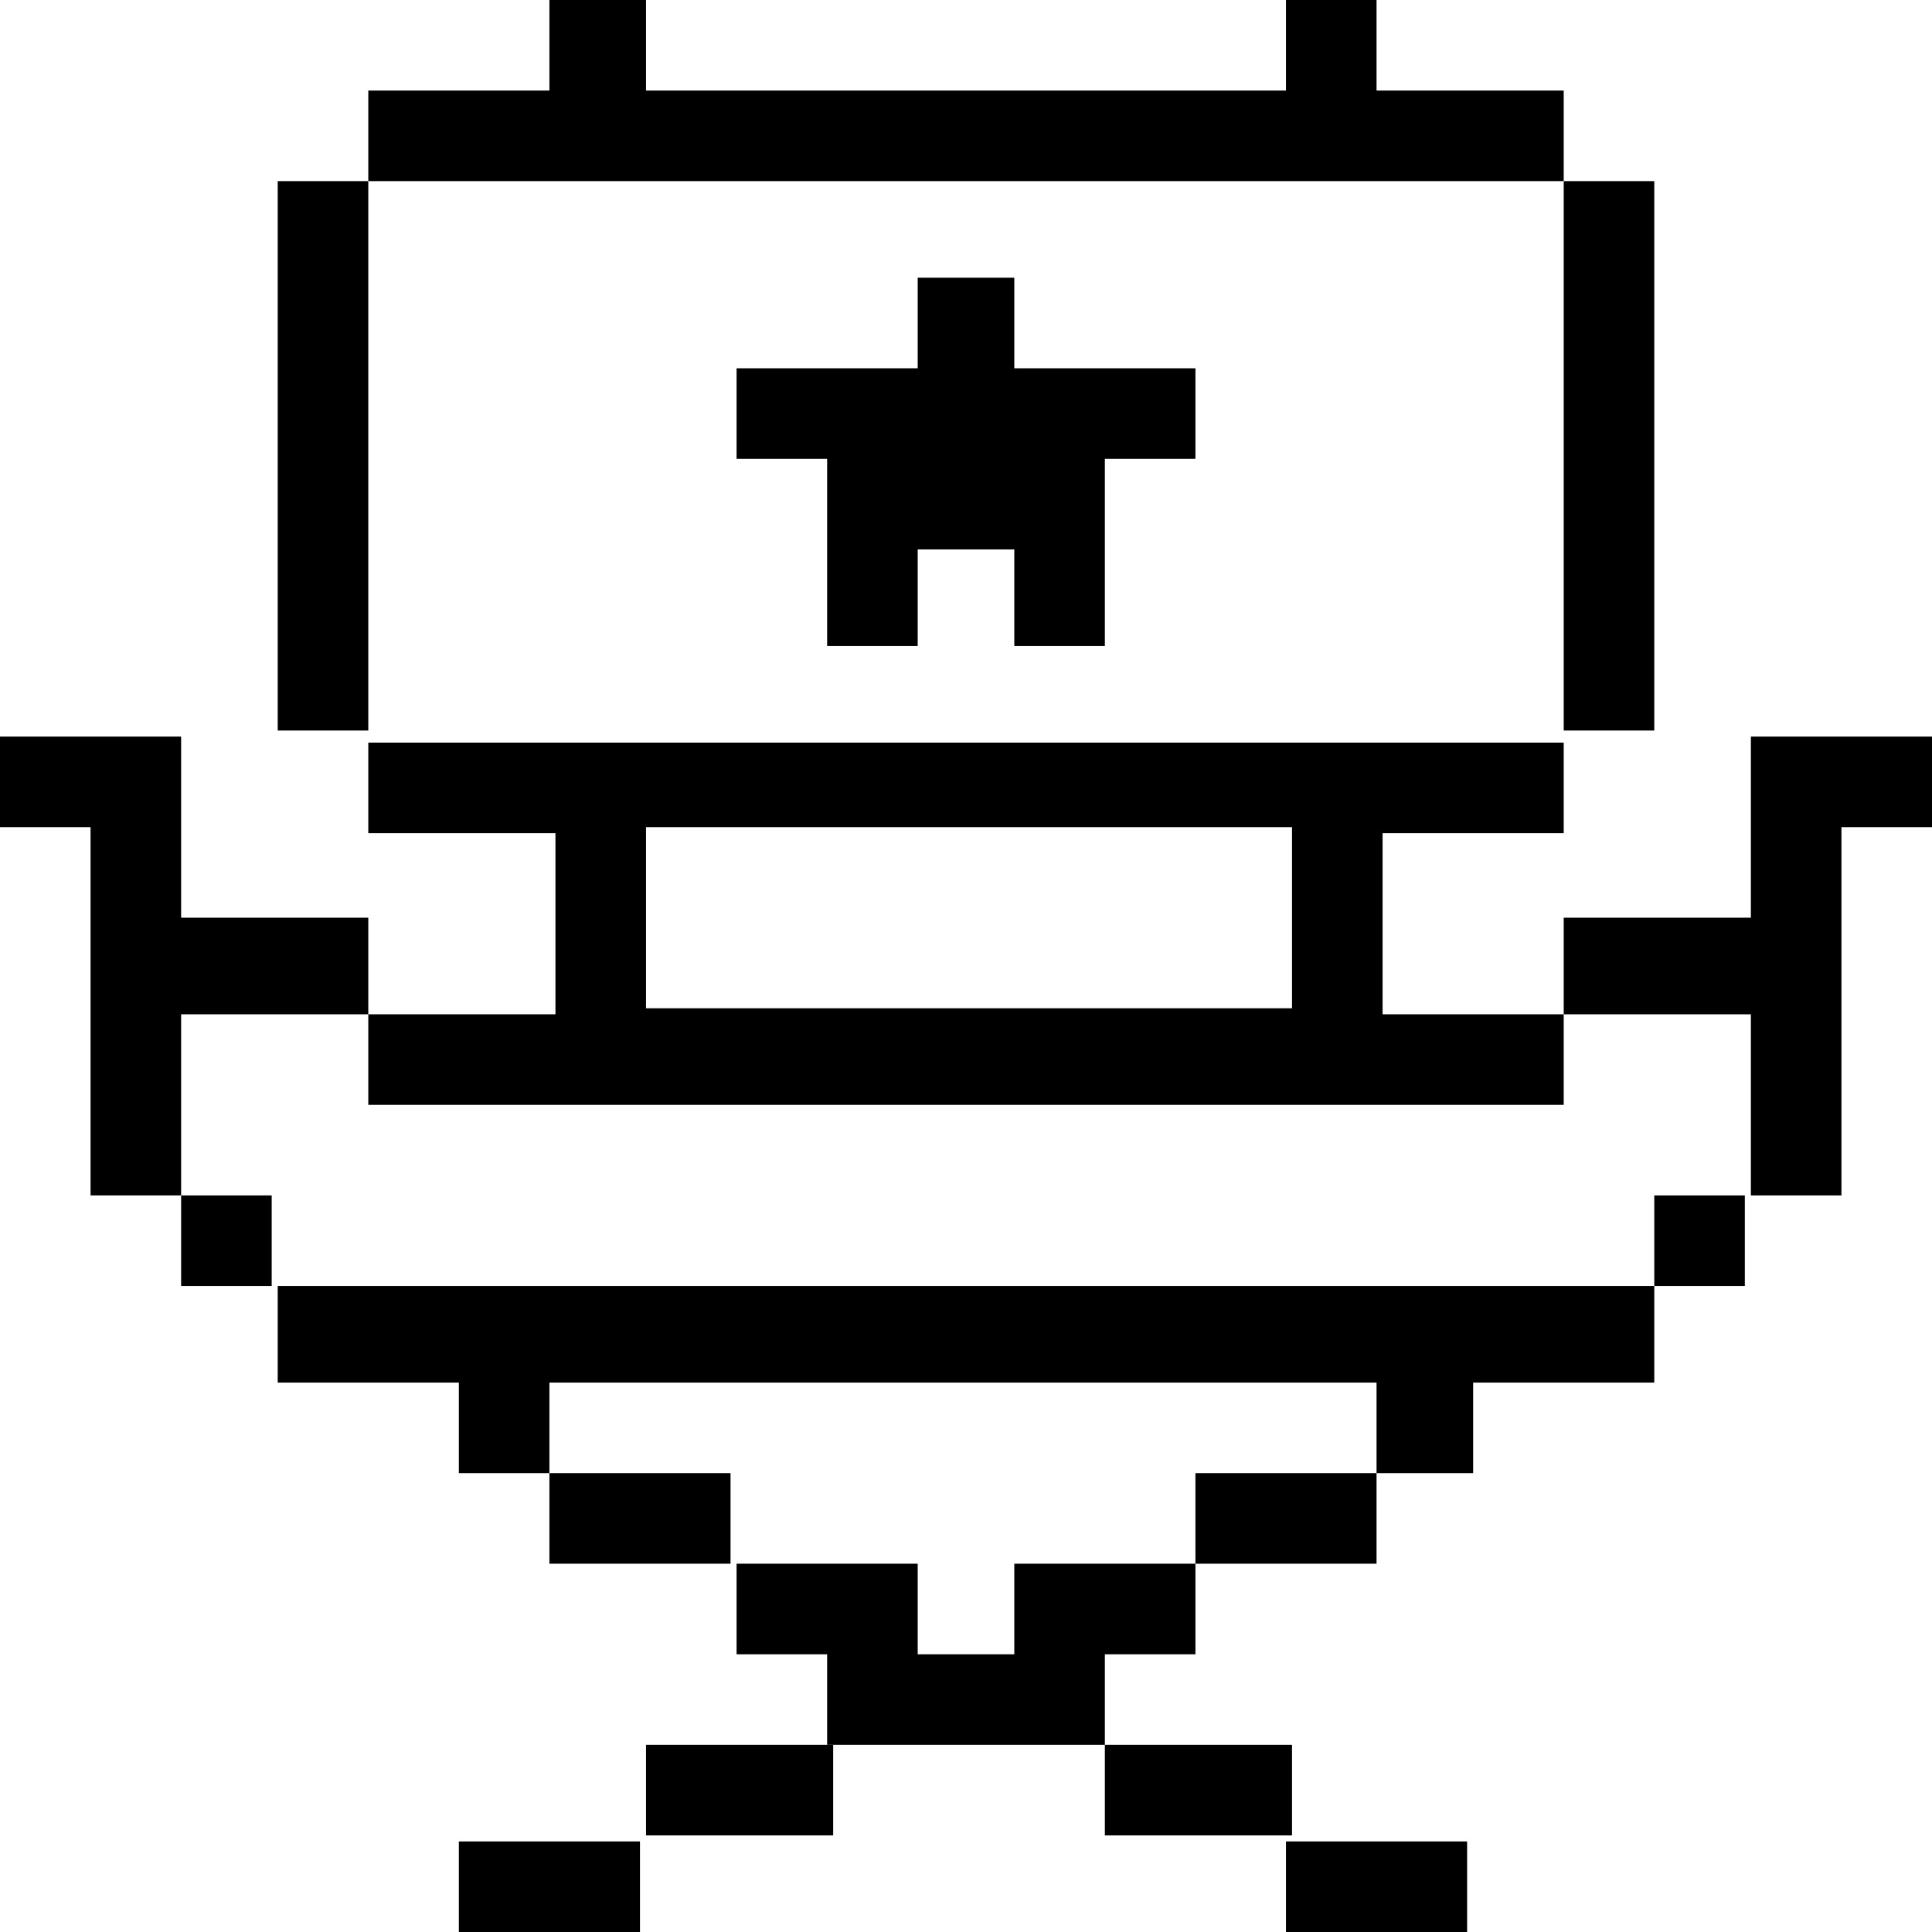 <svg xmlns="http://www.w3.org/2000/svg" fill="none" viewBox="0 0 32 32" id="Entertainment-Events-Hobbies-Video-Movie-Producer-Director-Chair--Streamline-Pixel">
  <desc>
    Entertainment Events Hobbies Video Movie Producer Director Chair Streamline Icon: https://streamlinehq.com
  </desc>
  <path fill="#000000" d="M29 12.2v3h-3.1v1.6H29v3h1.5v-6.1H32v-1.5h-3Z" stroke-width="1"></path>
  <path fill="#000000" d="M28.9 19.8h-1.5v1.5h1.5v-1.5Z" stroke-width="1"></path>
  <path fill="#000000" d="M27.4 3h-1.5v9.1h1.5V3Z" stroke-width="1"></path>
  <path fill="#000000" d="M4.6 21.3v1.6h3v1.5h1.5v-1.5h13.7v1.5h1.6v-1.5h3v-1.6H4.6Z" stroke-width="1"></path>
  <path fill="#000000" d="M24.3 30.5h-3V32h3v-1.5Z" stroke-width="1"></path>
  <path fill="#000000" d="M22.8 24.4h-3v1.5h3v-1.5Z" stroke-width="1"></path>
  <path fill="#000000" d="M21.4 28.9h-3.1v1.5h3.1v-1.5Z" stroke-width="1"></path>
  <path fill="#000000" d="M16.8 25.9v1.5h-1.6v-1.5h-3v1.5h1.5v1.5h4.6v-1.5h1.5v-1.5h-3Z" stroke-width="1"></path>
  <path fill="#000000" d="M13.7 10.7h1.5V9.1h1.6v1.6h1.5V7.6h1.5V6.1h-3V4.6h-1.6v1.5h-3v1.5h1.5v3.1Z" stroke-width="1"></path>
  <path fill="#000000" d="M13.8 28.9h-3.1v1.5h3.1v-1.5Z" stroke-width="1"></path>
  <path fill="#000000" d="M12.1 24.4h-3v1.5h3v-1.5Z" stroke-width="1"></path>
  <path fill="#000000" d="M10.6 30.5h-3V32h3v-1.5Z" stroke-width="1"></path>
  <path fill="#000000" d="M25.9 3V1.5h-3.1V0h-1.5v1.5H10.7V0H9.1v1.5h-3V3h19.8Z" stroke-width="1"></path>
  <path fill="#000000" d="M25.9 18.3v-1.5h-3v-3h3v-1.5H6.1v1.5h3.1v3H6.1v1.5h19.8Zm-15.2 -4.6h10.7v3H10.7v-3Z" stroke-width="1"></path>
  <path fill="#000000" d="M6.1 3H4.6v9.1h1.5V3Z" stroke-width="1"></path>
  <path fill="#000000" d="M4.5 19.8H3v1.5h1.5v-1.5Z" stroke-width="1"></path>
  <path fill="#000000" d="M3 16.8h3.1v-1.6H3v-3H0v1.5h1.5v6.1H3v-3Z" stroke-width="1"></path>
</svg>